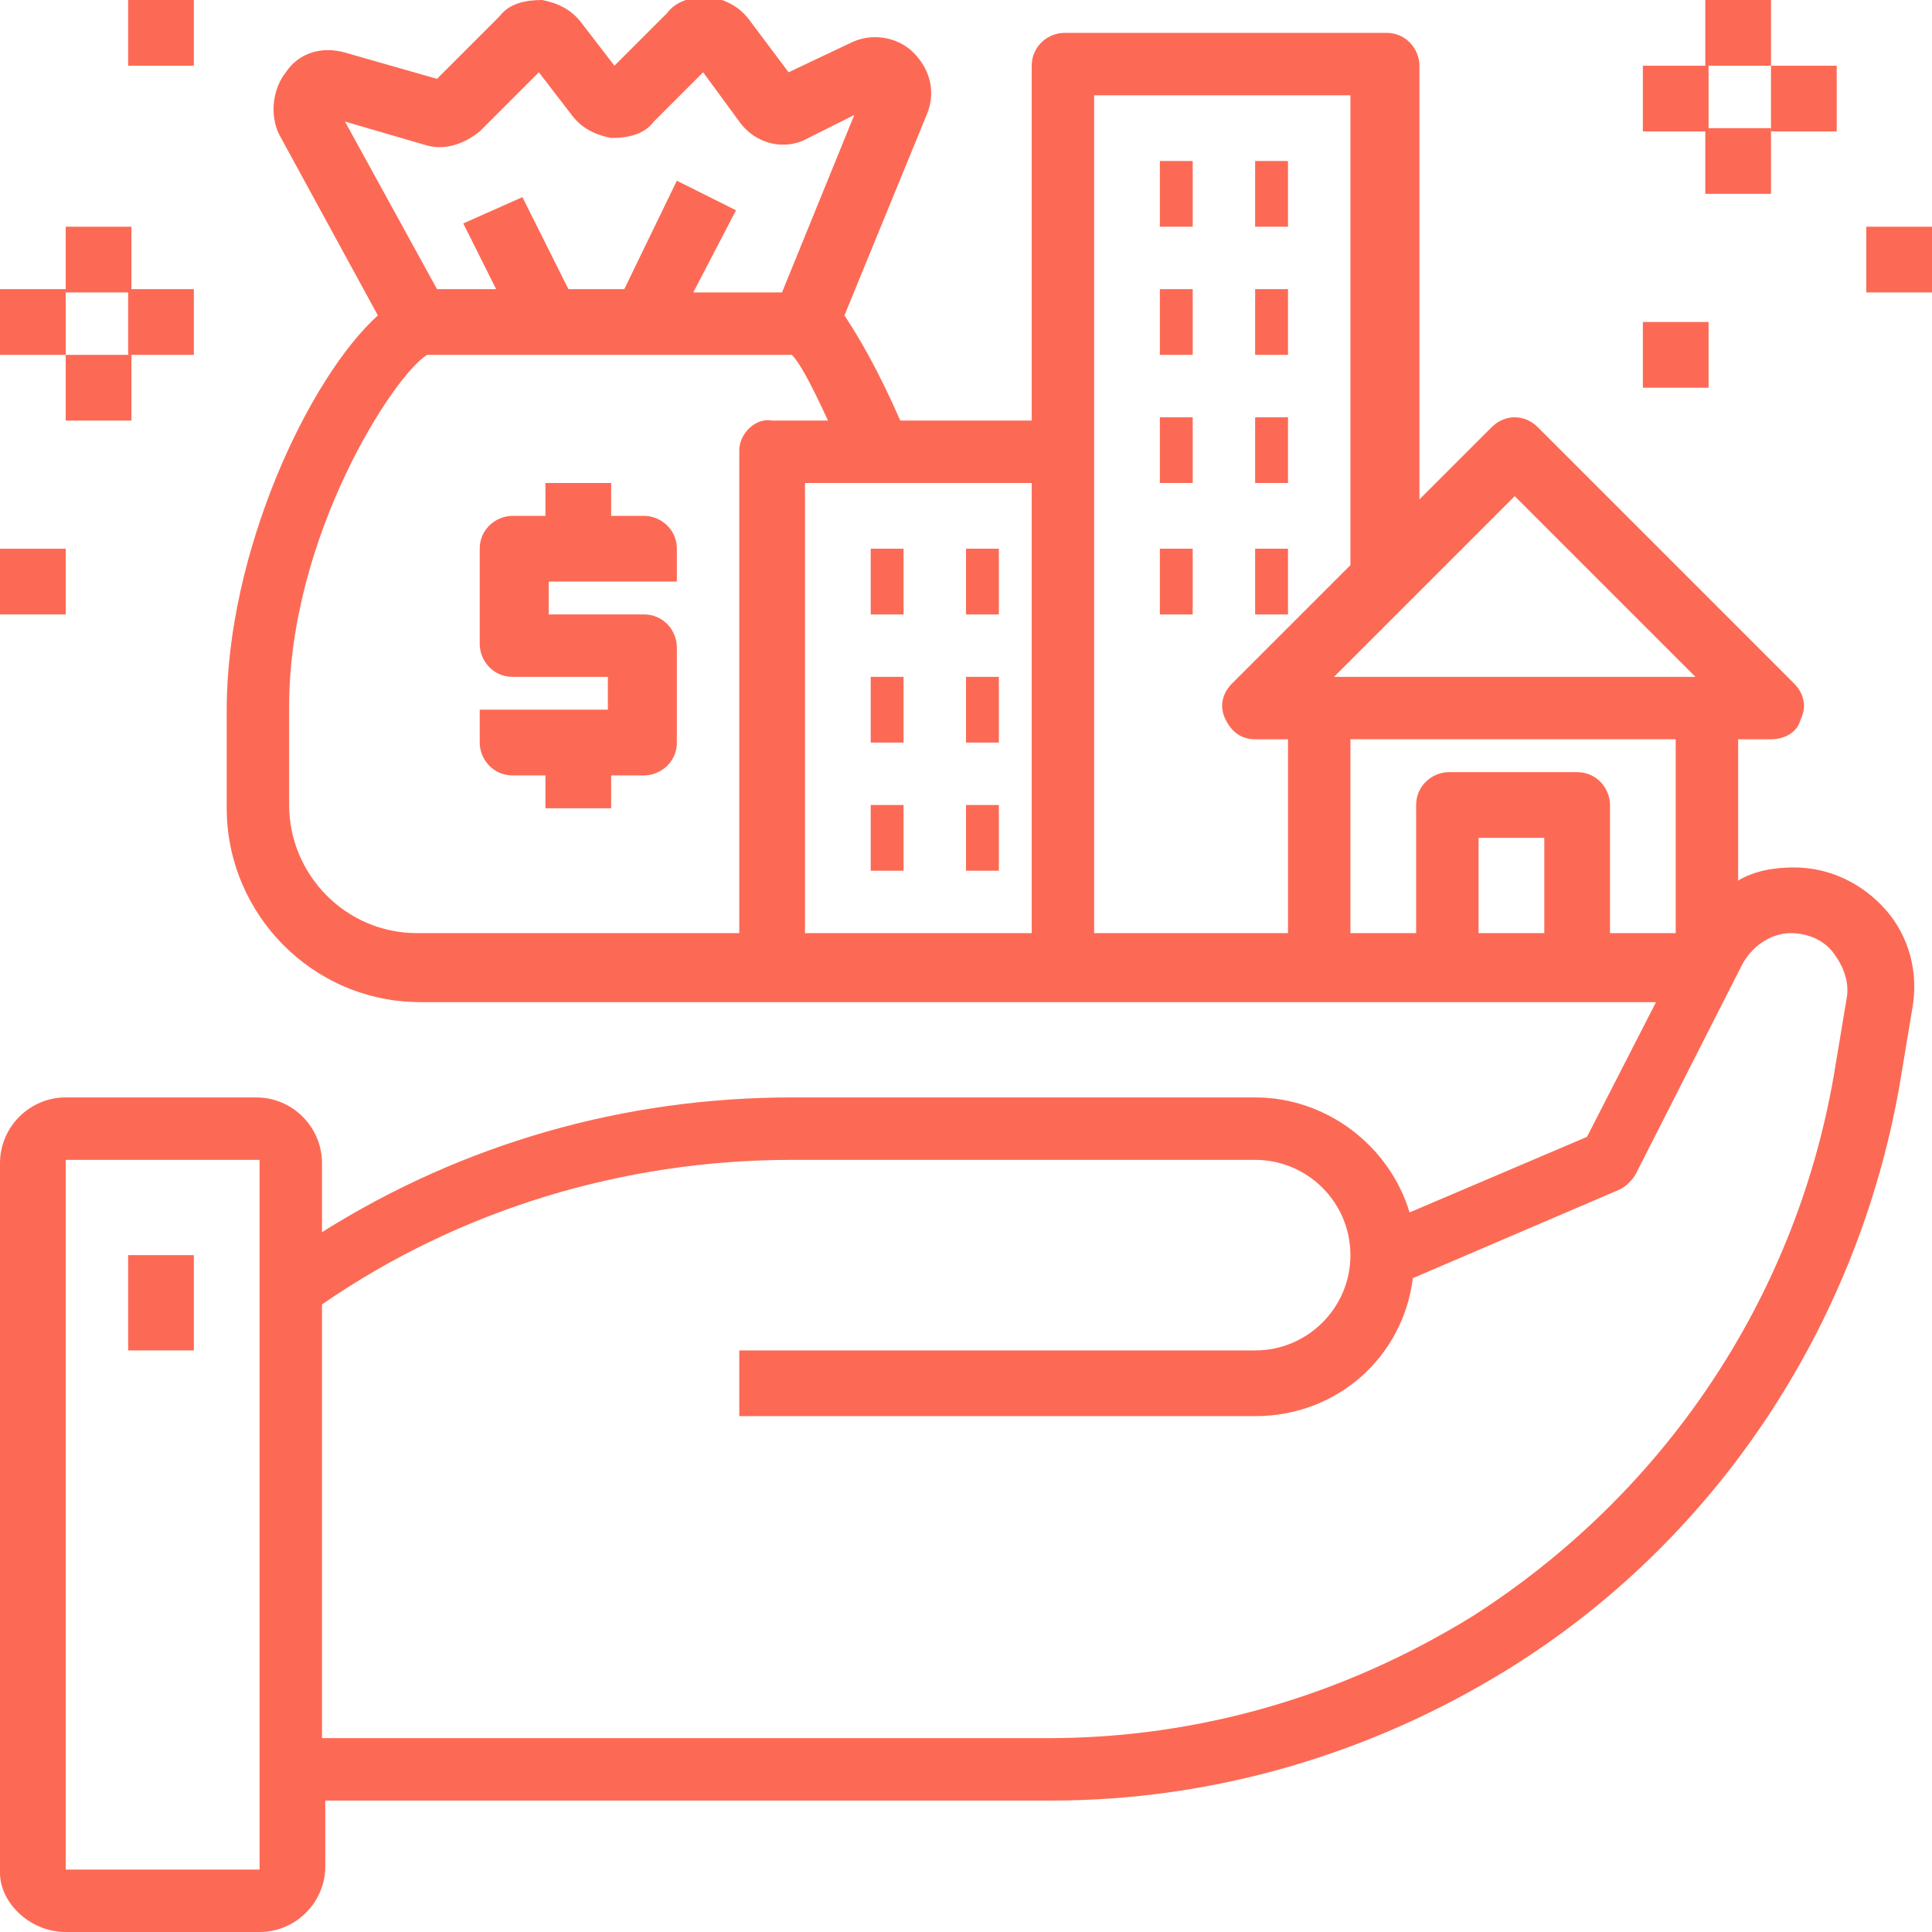 <?xml version="1.0" encoding="utf-8"?>
<!-- Generator: Adobe Illustrator 24.1.1, SVG Export Plug-In . SVG Version: 6.00 Build 0)  -->
<svg version="1.1" id="Layer_1" xmlns="http://www.w3.org/2000/svg" xmlns:xlink="http://www.w3.org/1999/xlink" x="0px" y="0px"
	 viewBox="0 0 58.8 58.8" style="enable-background:new 0 0 58.8 58.8;" xml:space="preserve">
<style type="text/css">
	.st0{fill:#FC6A55;}
	.st1{fill:#EDEDED;}
	.st2{fill:none;stroke:#FC6A55;stroke-miterlimit:10;}
	.st3{fill:#222F3F;}
	.st4{fill:#383838;}
	.st5{fill:#FFFFFF;}
	.st6{fill:#656D7A;}
	.st7{fill:#C4C4C4;}
	.st8{filter:url(#Adobe_OpacityMaskFilter);}
	.st9{fill-rule:evenodd;clip-rule:evenodd;fill:#FFFFFF;}
	.st10{mask:url(#mask-2_8_);fill-rule:evenodd;clip-rule:evenodd;}
	.st11{filter:url(#Adobe_OpacityMaskFilter_1_);}
	.st12{mask:url(#mask-2_7_);fill-rule:evenodd;clip-rule:evenodd;}
	.st13{filter:url(#Adobe_OpacityMaskFilter_2_);}
	.st14{mask:url(#mask-2_6_);fill-rule:evenodd;clip-rule:evenodd;}
	.st15{filter:url(#Adobe_OpacityMaskFilter_3_);}
	.st16{mask:url(#mask-2_5_);fill-rule:evenodd;clip-rule:evenodd;}
	.st17{filter:url(#Adobe_OpacityMaskFilter_4_);}
	.st18{mask:url(#mask-2_2_);fill:none;stroke:#000000;stroke-width:1.5;stroke-miterlimit:10;}
	.st19{fill:#B4A3EE;}
	.st20{fill:#434343;}
	.st21{fill:#434343;stroke:#F9F9F9;stroke-width:0.25;stroke-miterlimit:10;}
	.st22{fill:none;stroke:#FC6A55;stroke-width:0.5;stroke-miterlimit:10;}
	.st23{fill:none;stroke:#FC6A55;stroke-width:0.75;stroke-miterlimit:10;}
	.st24{fill:#FC6A55;stroke:#FC6A55;stroke-width:0.5;stroke-miterlimit:10;}
	.st25{opacity:0.153;fill:url(#Path_36_);enable-background:new    ;}
	.st26{opacity:0.1;fill:#590BB2;enable-background:new    ;}
	.st27{fill:#8E8CA8;}
	.st28{fill:#F5F4F9;}
	.st29{fill:#FFD5B8;}
	.st30{fill:#FC8473;}
	.st31{fill:#1C3475;}
	.st32{fill:#DDD9E4;}
	.st33{fill:#828FB3;}
	.st34{opacity:7.584635e-02;fill:url(#Path_37_);enable-background:new    ;}
	.st35{fill:#FFBE92;}
	.st36{fill:#FB8E7F;}
	.st37{fill:#FDB1A6;}
	.st38{fill:#FC806F;}
	.st39{fill:#FFE783;}
	.st40{fill:#104478;}
	.st41{fill:none;stroke:#FFFFFF;stroke-miterlimit:10;}
	.st42{fill:none;stroke:#000000;stroke-width:0.15;stroke-miterlimit:10;}
	.st43{opacity:0.1;fill:url(#Path_38_);enable-background:new    ;}
	.st44{opacity:0.1;fill:url(#Path_39_);enable-background:new    ;}
	.st45{fill-rule:evenodd;clip-rule:evenodd;fill:#FC6A55;}
	.st46{fill-rule:evenodd;clip-rule:evenodd;}
	.st47{fill:#FF6757;}
	.st48{fill:#666666;}
	.st49{fill:none;stroke:#FFFFFF;stroke-width:0.5;stroke-miterlimit:10;}
	.st50{fill:#F16A56;}
	.st51{fill:#515252;}
	.st52{fill:#F26A56;}
	.st53{fill:none;stroke:#F16A56;stroke-miterlimit:10;}
	.st54{fill:none;stroke:#929292;stroke-miterlimit:10;}
	.st55{fill:#929292;}
	.st56{fill:none;stroke:#000000;stroke-width:0.5;stroke-miterlimit:10;}
	.st57{fill:#A8A7A7;}
	.st58{fill:#F79F91;}
	.st59{fill:#9BDBD5;}
	.st60{fill:#222121;}
</style>
<g>
	<path class="st0" d="M2,58.8h5.9c1.1,0,2-0.9,2-2v-2H32c4.9,0,9.7-1.4,13.9-4c6.3-3.9,10.6-10.4,11.9-17.7l0.4-2.4
		c0.2-1.1-0.1-2.2-0.8-3c-0.7-0.8-1.7-1.3-2.8-1.3c-0.6,0-1.2,0.1-1.7,0.4v-4.3h1c0.4,0,0.8-0.2,0.9-0.6c0.2-0.4,0.1-0.8-0.2-1.1
		L46.8,13c-0.4-0.4-1-0.4-1.4,0l-2.2,2.2V2c0-0.5-0.4-1-1-1h-9.8c-0.5,0-1,0.4-1,1v10.8h-4c-0.7-1.6-1.3-2.6-1.7-3.2l2.5-6.1
		c0.3-0.7,0.1-1.4-0.4-1.9c-0.5-0.5-1.3-0.6-1.9-0.3l-1.9,0.9l-1.2-1.6c-0.3-0.4-0.7-0.6-1.2-0.7c-0.5,0-1,0.1-1.3,0.5L18.7,2
		l-1-1.3c-0.3-0.4-0.7-0.6-1.2-0.7c-0.5,0-1,0.1-1.3,0.5l-1.9,1.9l-2.8-0.8c-0.7-0.2-1.4,0-1.8,0.6C8.3,2.7,8.2,3.5,8.5,4.1l3,5.5
		c-2.1,1.9-4.6,7.2-4.6,12v3c0,3.2,2.6,5.9,5.9,5.9h10.8h8.8h7.8h10.2l-2.1,4.1l-5.4,2.3c-0.6-2-2.5-3.5-4.7-3.5H24.1
		c-5.1,0-10,1.4-14.3,4.1v-2.1c0-1.1-0.9-2-2-2H2c-1.1,0-2,0.9-2,2v21.6C0,57.9,0.9,58.8,2,58.8L2,58.8z M12.9,4.4
		c0.6,0.2,1.2,0,1.7-0.4l1.8-1.8l1,1.3c0.3,0.4,0.7,0.6,1.2,0.7c0.5,0,1-0.1,1.3-0.5l1.5-1.5l1.1,1.5c0.5,0.7,1.4,0.9,2.1,0.5
		l1.4-0.7l-2.2,5.4h-2.7l1.3-2.5l-1.8-0.9L19,8.8h-1.7L15.9,6l-1.8,0.8l1,2h-1.8l-2.8-5.1L12.9,4.4z M22.5,13.7v14.7h-9.8
		c-2.2,0-3.9-1.8-3.9-3.9v-3c0-5.2,3.2-10.1,4.2-10.7h11.1c0.2,0.2,0.5,0.7,1.1,2h-1.7C23,12.7,22.5,13.2,22.5,13.7L22.5,13.7z
		 M24.5,14.7h6.9v13.7h-6.9V14.7z M46.1,15.1l5.5,5.5H40.6L46.1,15.1z M33.3,2.9h7.8v14.3l-3.6,3.6c-0.3,0.3-0.4,0.7-0.2,1.1
		c0.2,0.4,0.5,0.6,0.9,0.6h1v5.9h-5.9V2.9z M41.2,22.5H51v5.9h-2v-3.9c0-0.5-0.4-1-1-1h-3.9c-0.5,0-1,0.4-1,1v3.9h-2V22.5z M47,28.4
		h-2v-2.9h2V28.4z M24.1,35.3h14.1c1.6,0,2.9,1.3,2.9,2.9c0,1.6-1.3,2.9-2.9,2.9H22.5v2h15.7c2.5,0,4.5-1.8,4.8-4.2l6.3-2.7
		c0.2-0.1,0.4-0.3,0.5-0.5l3.2-6.3c0.3-0.6,0.9-1,1.5-1c0.5,0,1,0.2,1.3,0.6c0.3,0.4,0.5,0.9,0.4,1.4l-0.4,2.4
		c-1.2,6.8-5.2,12.7-11,16.4c-3.9,2.4-8.3,3.7-12.9,3.7H9.8V39.7C14,36.8,19,35.3,24.1,35.3L24.1,35.3z M2,35.3h5.9l0,21.6H2L2,35.3
		z"/>
	<path class="st0" d="M3.9,38.2h2v2.9h-2V38.2z"/>
	<path class="st0" d="M35.3,4.9h1v2h-1V4.9z"/>
	<path class="st0" d="M38.2,4.9h1v2h-1V4.9z"/>
	<path class="st0" d="M35.3,8.8h1v2h-1V8.8z"/>
	<path class="st0" d="M38.2,8.8h1v2h-1V8.8z"/>
	<path class="st0" d="M35.3,12.7h1v2h-1V12.7z"/>
	<path class="st0" d="M38.2,12.7h1v2h-1V12.7z"/>
	<path class="st0" d="M26.5,16.7h1v2h-1V16.7z"/>
	<path class="st0" d="M29.4,16.7h1v2h-1V16.7z"/>
	<path class="st0" d="M26.5,20.6h1v2h-1V20.6z"/>
	<path class="st0" d="M29.4,20.6h1v2h-1V20.6z"/>
	<path class="st0" d="M26.5,24.5h1v2h-1V24.5z"/>
	<path class="st0" d="M29.4,24.5h1v2h-1V24.5z"/>
	<path class="st0" d="M35.3,16.7h1v2h-1V16.7z"/>
	<path class="st0" d="M38.2,16.7h1v2h-1V16.7z"/>
	<path class="st0" d="M19.6,15.7h-1v-1h-2v1h-1c-0.5,0-1,0.4-1,1v2.9c0,0.5,0.4,1,1,1h2.9v1h-3.9v1c0,0.5,0.4,1,1,1h1v1h2v-1h1
		c0.5,0,1-0.4,1-1v-2.9c0-0.5-0.4-1-1-1h-2.9v-1h3.9v-1C20.6,16.1,20.1,15.7,19.6,15.7z"/>
	<path class="st0" d="M50,2h2v2h-2V2z"/>
	<path class="st0" d="M51.9,0h2v2h-2V0z"/>
	<path class="st0" d="M53.9,2h2v2h-2V2z"/>
	<path class="st0" d="M51.9,3.9h2v2h-2V3.9z"/>
	<path class="st0" d="M56.8,6.9h2v2h-2V6.9z"/>
	<path class="st0" d="M50,9.8h2v2h-2V9.8z"/>
	<path class="st0" d="M0,8.8h2v2H0V8.8z"/>
	<path class="st0" d="M2,6.9h2v2H2V6.9z"/>
	<path class="st0" d="M3.9,8.8h2v2h-2V8.8z"/>
	<path class="st0" d="M2,10.8h2v2H2V10.8z"/>
	<path class="st0" d="M0,16.7h2v2H0V16.7z"/>
	<path class="st0" d="M3.9,0h2v2h-2V0z"/>
</g>
</svg>
